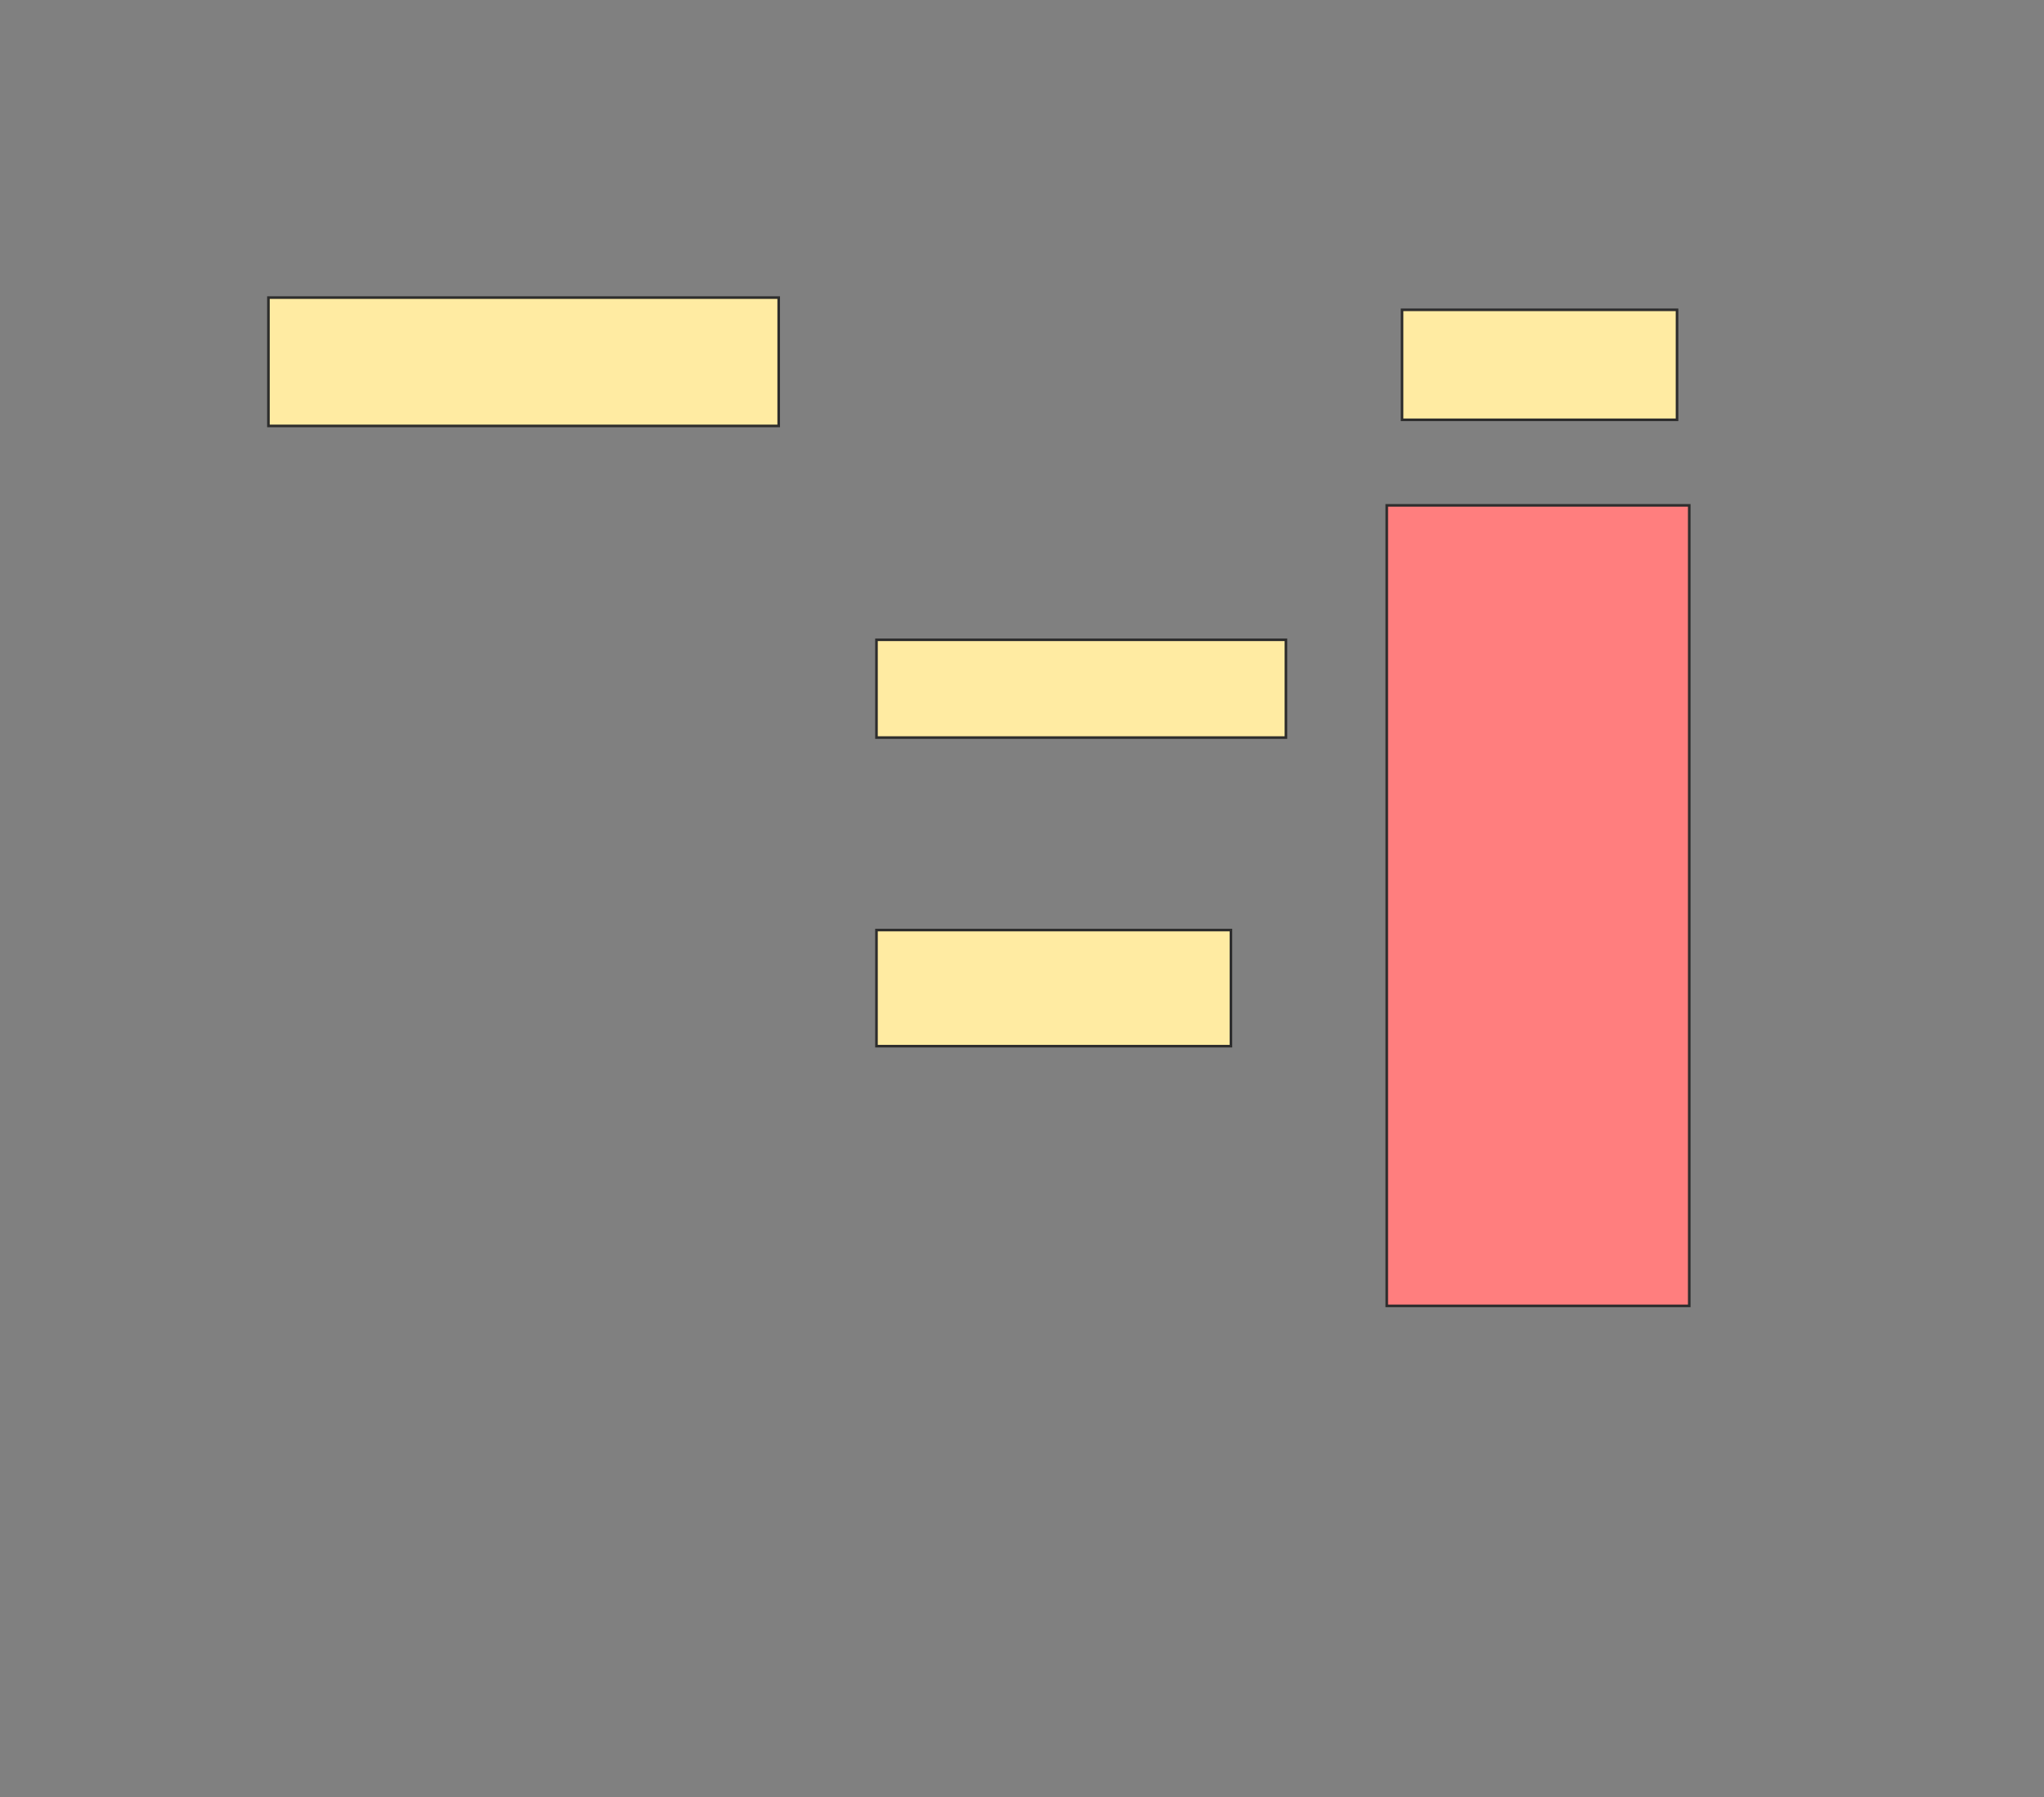 <svg xmlns="http://www.w3.org/2000/svg" width="787" height="692">
 <rect width="100%" height="100%" fill="#808080" stroke="none"/>
 <!-- Created with Image Occlusion Enhanced -->
 <g>
  <title>Labels</title>
 </g>
 <g>
  <title>Masks</title>
  <rect id="d973ad84159447039bbf00431b7ad928-ao-1" height="49.412" width="196.471" y="114.588" x="103.353" stroke="#2D2D2D" fill="#FFEBA2"/>
  <rect id="d973ad84159447039bbf00431b7ad928-ao-2" height="42.353" width="105.882" y="119.294" x="539.824" stroke="#2D2D2D" fill="#FFEBA2"/>
  <rect id="d973ad84159447039bbf00431b7ad928-ao-3" height="308.235" width="116.471" y="194.588" x="533.941" stroke="#2D2D2D" fill="#FF7E7E" class="qshape"/>
  <rect id="d973ad84159447039bbf00431b7ad928-ao-4" height="44.706" width="136.471" y="358.118" x="337.471" stroke="#2D2D2D" fill="#FFEBA2"/>
  <rect id="d973ad84159447039bbf00431b7ad928-ao-5" height="37.647" width="157.647" y="246.353" x="337.471" stroke="#2D2D2D" fill="#FFEBA2"/>
 </g>
</svg>